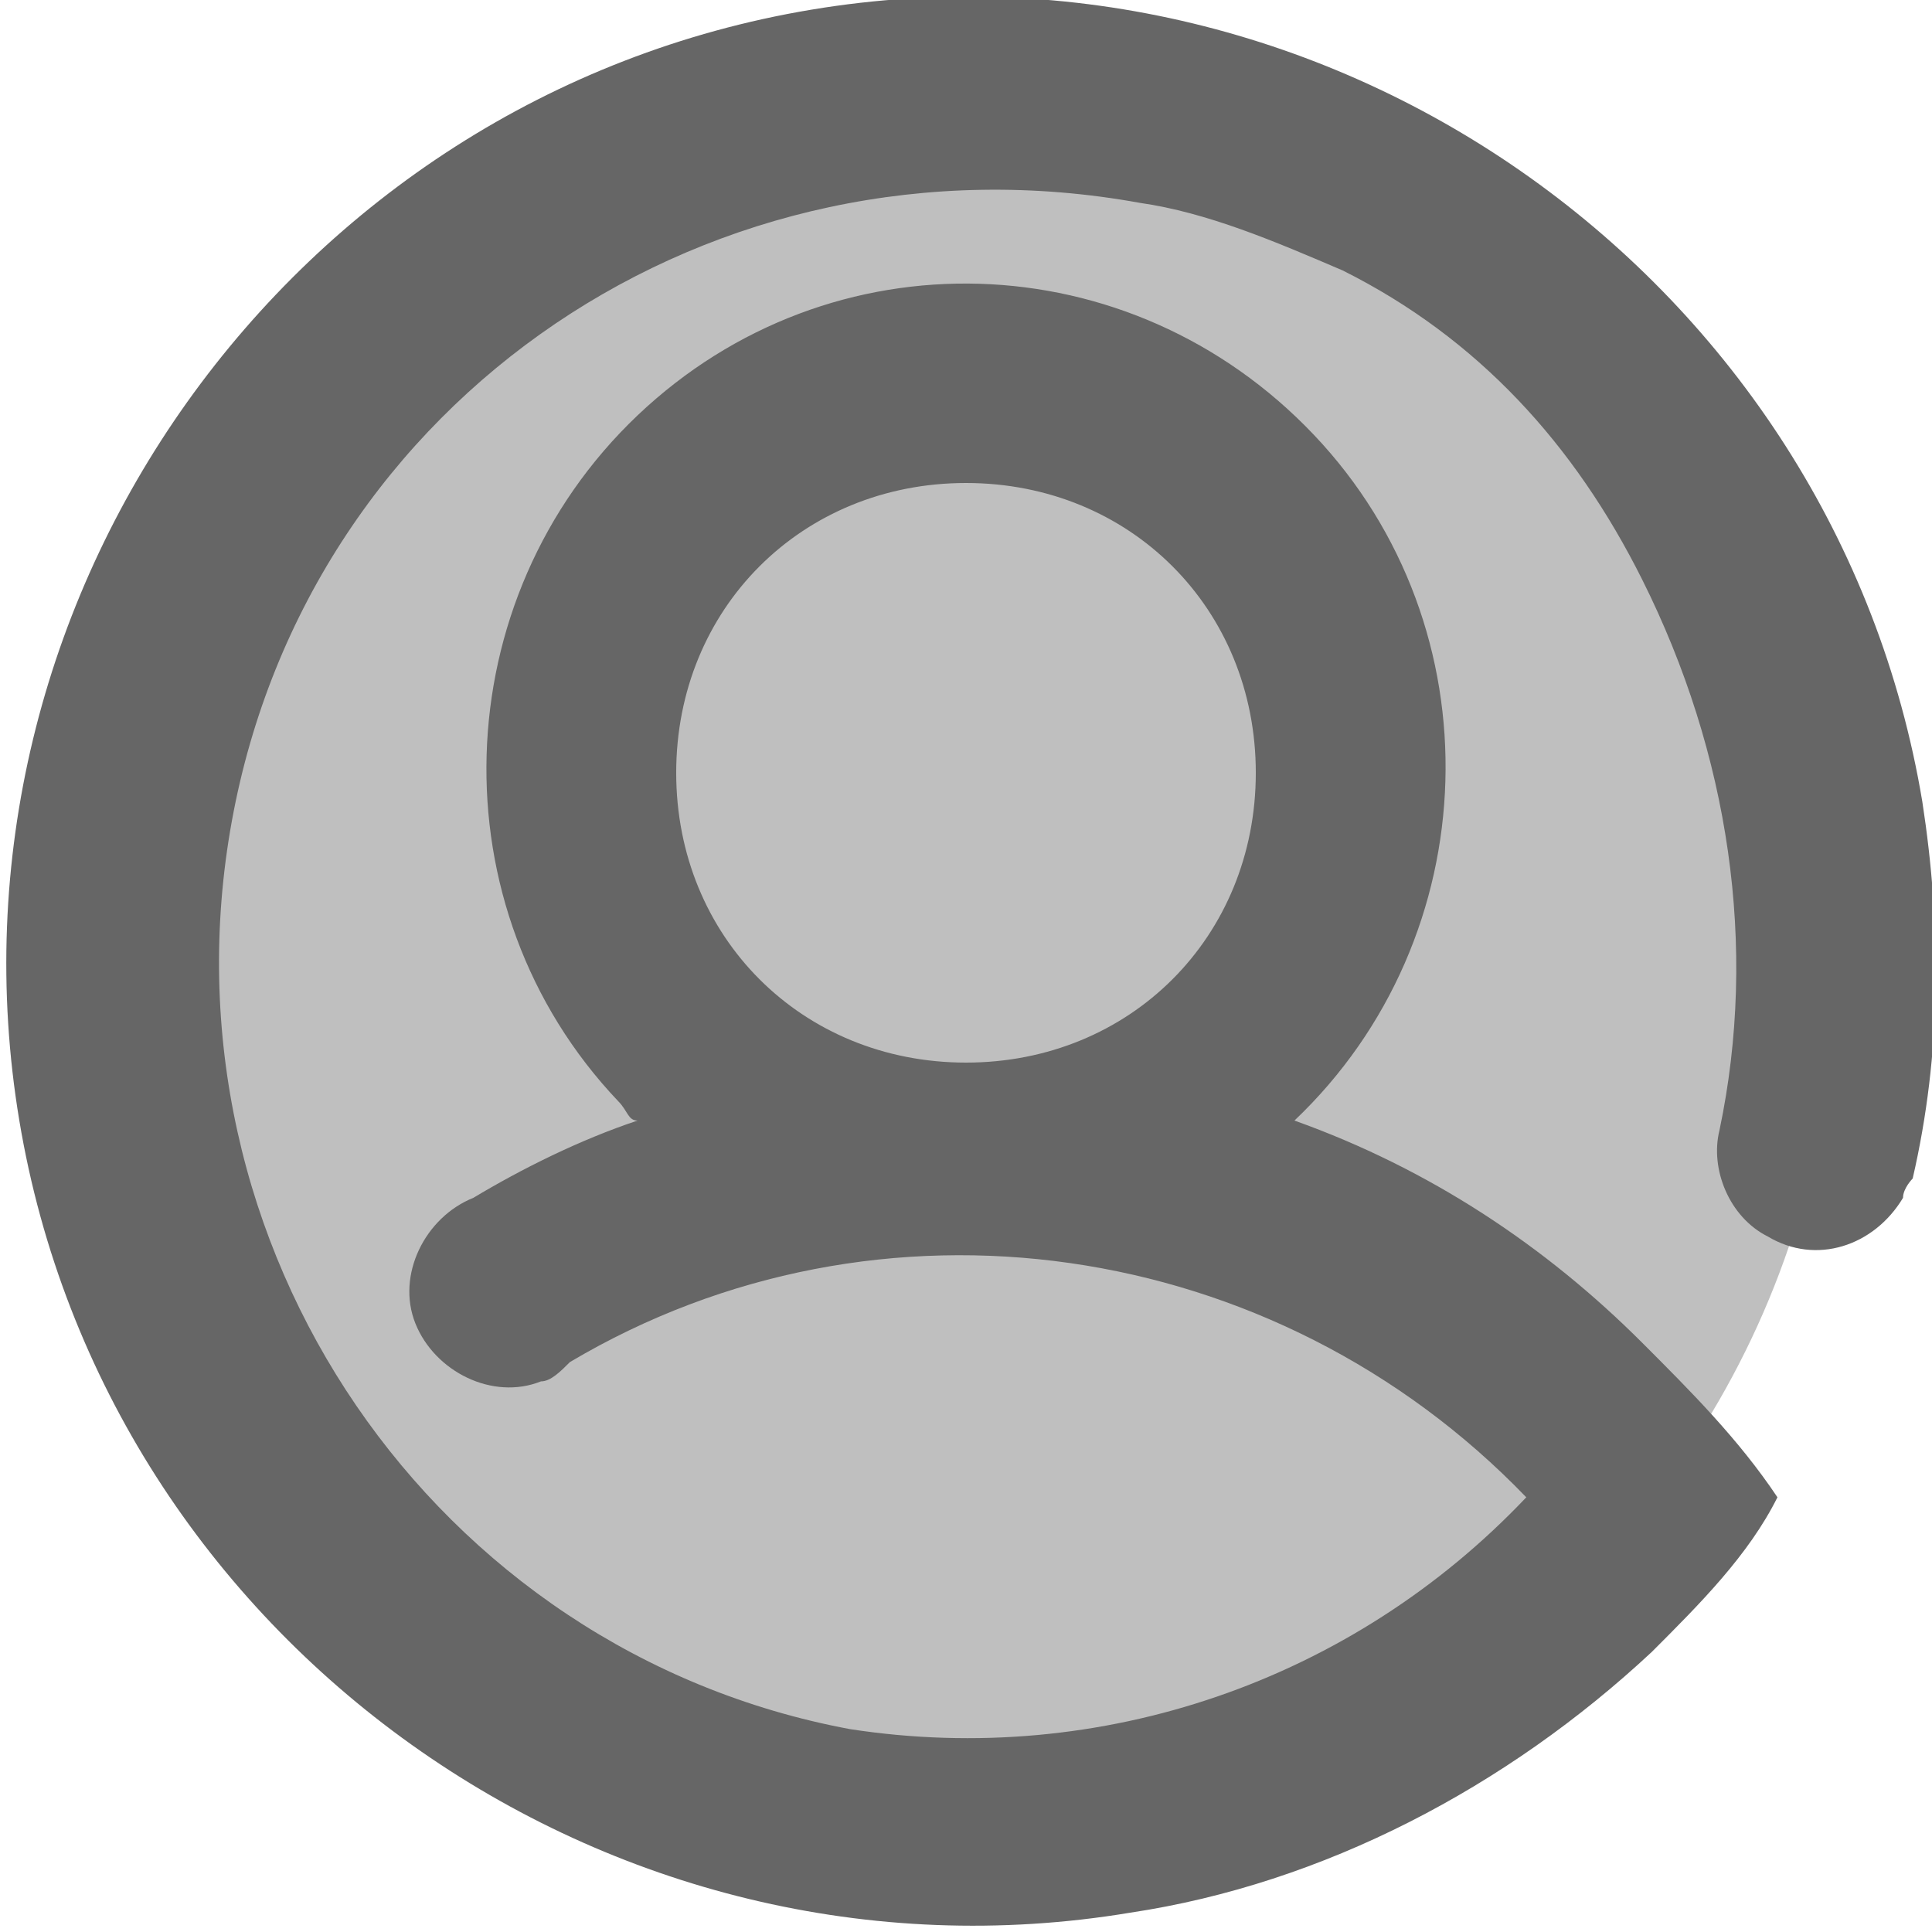 <?xml version="1.0" encoding="utf-8"?>
<!-- Generator: Adobe Illustrator 22.1.0, SVG Export Plug-In . SVG Version: 6.00 Build 0)  -->
<svg version="1.1" id="Layer_1" xmlns="http://www.w3.org/2000/svg" xmlns:xlink="http://www.w3.org/1999/xlink" x="0px" y="0px"
	 viewBox="0 0 20 20" style="enable-background:new 0 0 20 20;" xml:space="preserve">
<style type="text/css">
	.st0{opacity:0.25;enable-background:new    ;}
	.st1{fill:#666666;}
</style>
<title>account_selected_1</title>
<circle class="st0" cx="10" cy="10" r="9"/>
<path class="st1" d="M17,13.9c-1-1-2.2-1.8-3.6-2.3c2-1.9,2.1-5.1,0.2-7.1S8.6,2.4,6.6,4.3s-2.1,5.1-0.2,7.1
	c0.1,0.1,0.1,0.2,0.2,0.2c-0.6,0.2-1.2,0.5-1.7,0.8c-0.5,0.2-0.8,0.8-0.6,1.3c0.2,0.5,0.8,0.8,1.3,0.6c0.1,0,0.2-0.1,0.3-0.2
	c3.2-1.9,7.3-1.3,9.9,1.4c-1.8,1.9-4.4,2.8-7,2.4c-4.3-0.8-7.2-5-6.4-9.4s5-7.2,9.4-6.4c0.7,0.1,1.4,0.4,2.1,0.7
	c1.4,0.7,2.4,1.8,3.1,3.2c0.9,1.8,1.2,3.8,0.8,5.7c-0.1,0.4,0.1,0.9,0.5,1.1l0,0c0.5,0.3,1.1,0.1,1.4-0.4c0-0.1,0.1-0.2,0.1-0.2
	c0.3-1.3,0.3-2.6,0.1-3.9c-0.9-5.4-6.1-9.1-11.5-8.2s-9.1,6.1-8.2,11.5s6.1,9.1,11.5,8.2c2-0.3,3.9-1.3,5.4-2.7l0,0
	c0.5-0.5,1-1,1.3-1.6C18,14.9,17.5,14.4,17,13.9z M13,8c0,1.7-1.3,3-3,3S7,9.7,7,8s1.3-3,3-3S13,6.3,13,8z"/>
</svg>
